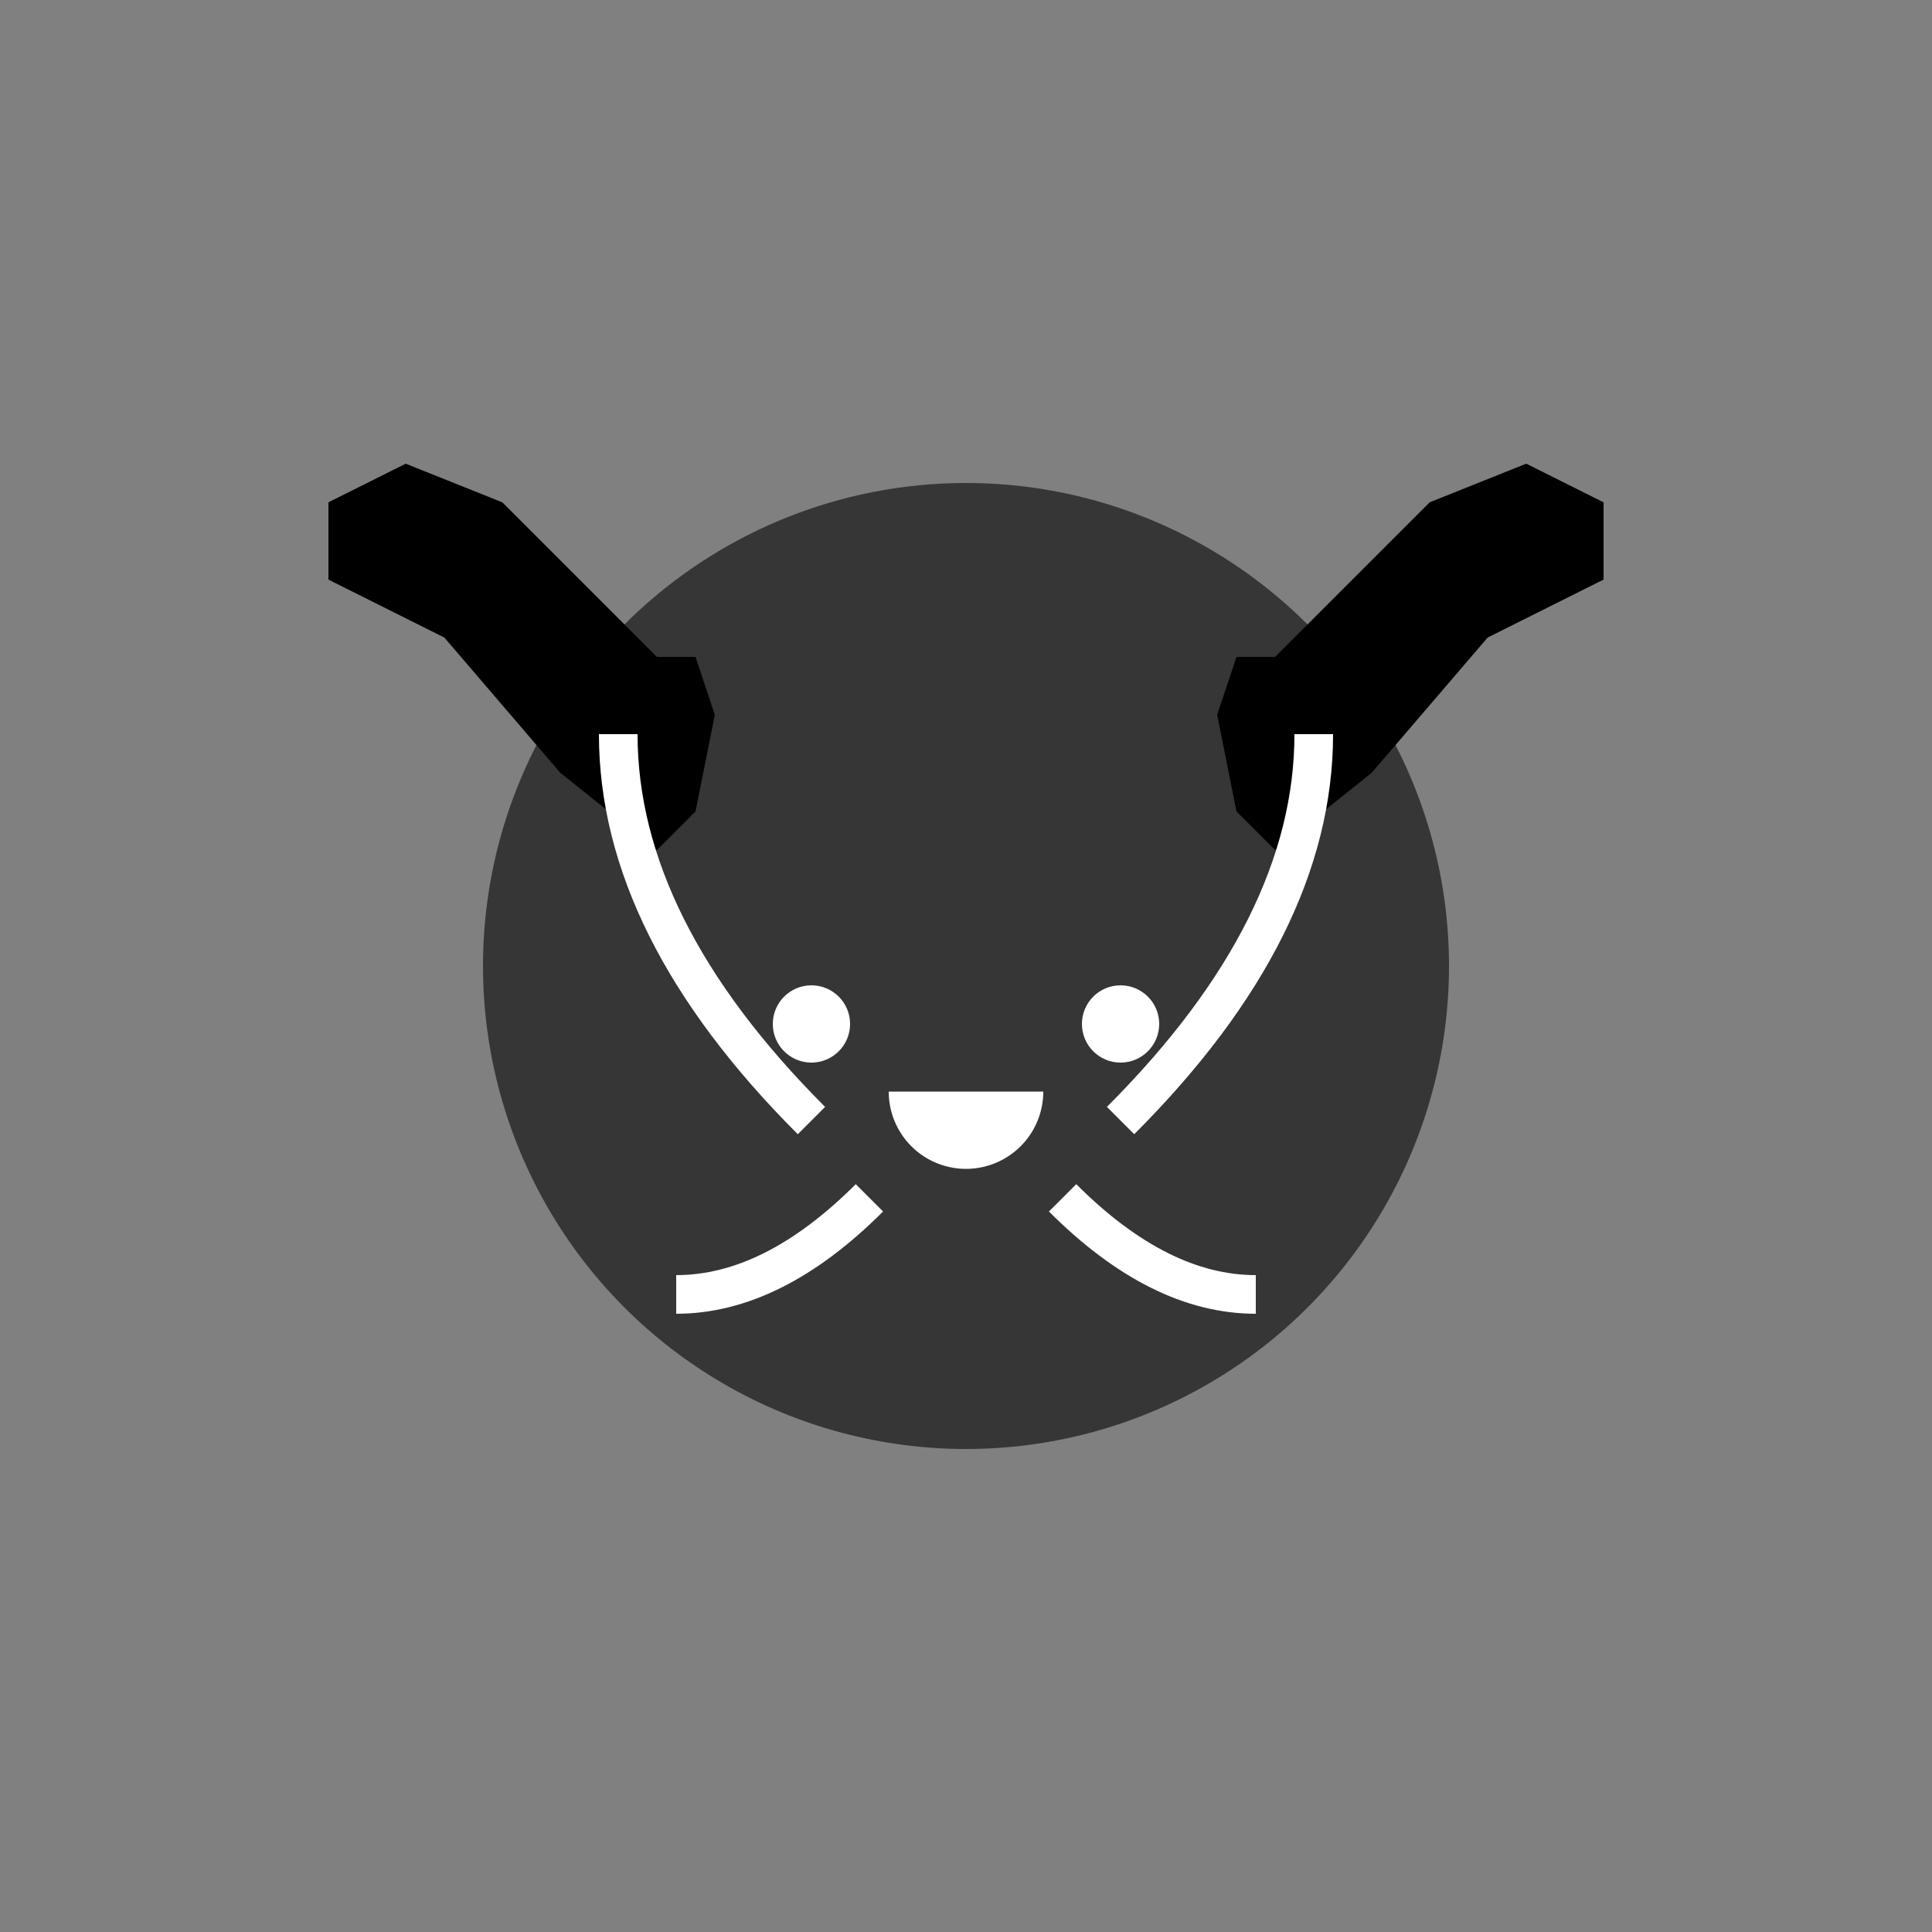<svg xmlns="http://www.w3.org/2000/svg" viewBox="0 0 100 100">
  <rect x="0" y="0" width="100" height="100" fill="#808080" stroke="none"/>
  <circle cx="50" cy="50" r="25" fill="#363636" />
  <path d="M34,34 L29,29 L26,26 L21,24 L17,26 L17,30 L23,33 L29,40 L34,44 L36,42 L37,37 L36,34 L34,34 z" fill="#000"/>
  <path d="M66,34 L71,29 L74,26 L79,24 L83,26 L83,30 L77,33 L71,40 L66,44 L64,42 L63,37 L64,34 L66,34 z" fill="#000"/>
  <circle cx="42" cy="53" r="2" fill="#fff" />
  <circle cx="58" cy="53" r="2" fill="#fff" />
  <path d="M50,60.5 a4,4 0 0 1 -4,-4 h8 a4,4 0 0 1 -4,4 z" fill="#fff" />
  <path d="M42,58 q-10,-10 -10,-20" fill="none" stroke="#fff" stroke-width="2" />
  <path d="M58,58 q10,-10 10,-20" fill="none" stroke="#fff" stroke-width="2" />
  <path d="M45,62 q-5,5 -10,5" fill="none" stroke="#fff" stroke-width="2" />
  <path d="M55,62 q5,5 10,5" fill="none" stroke="#fff" stroke-width="2" />
</svg>
